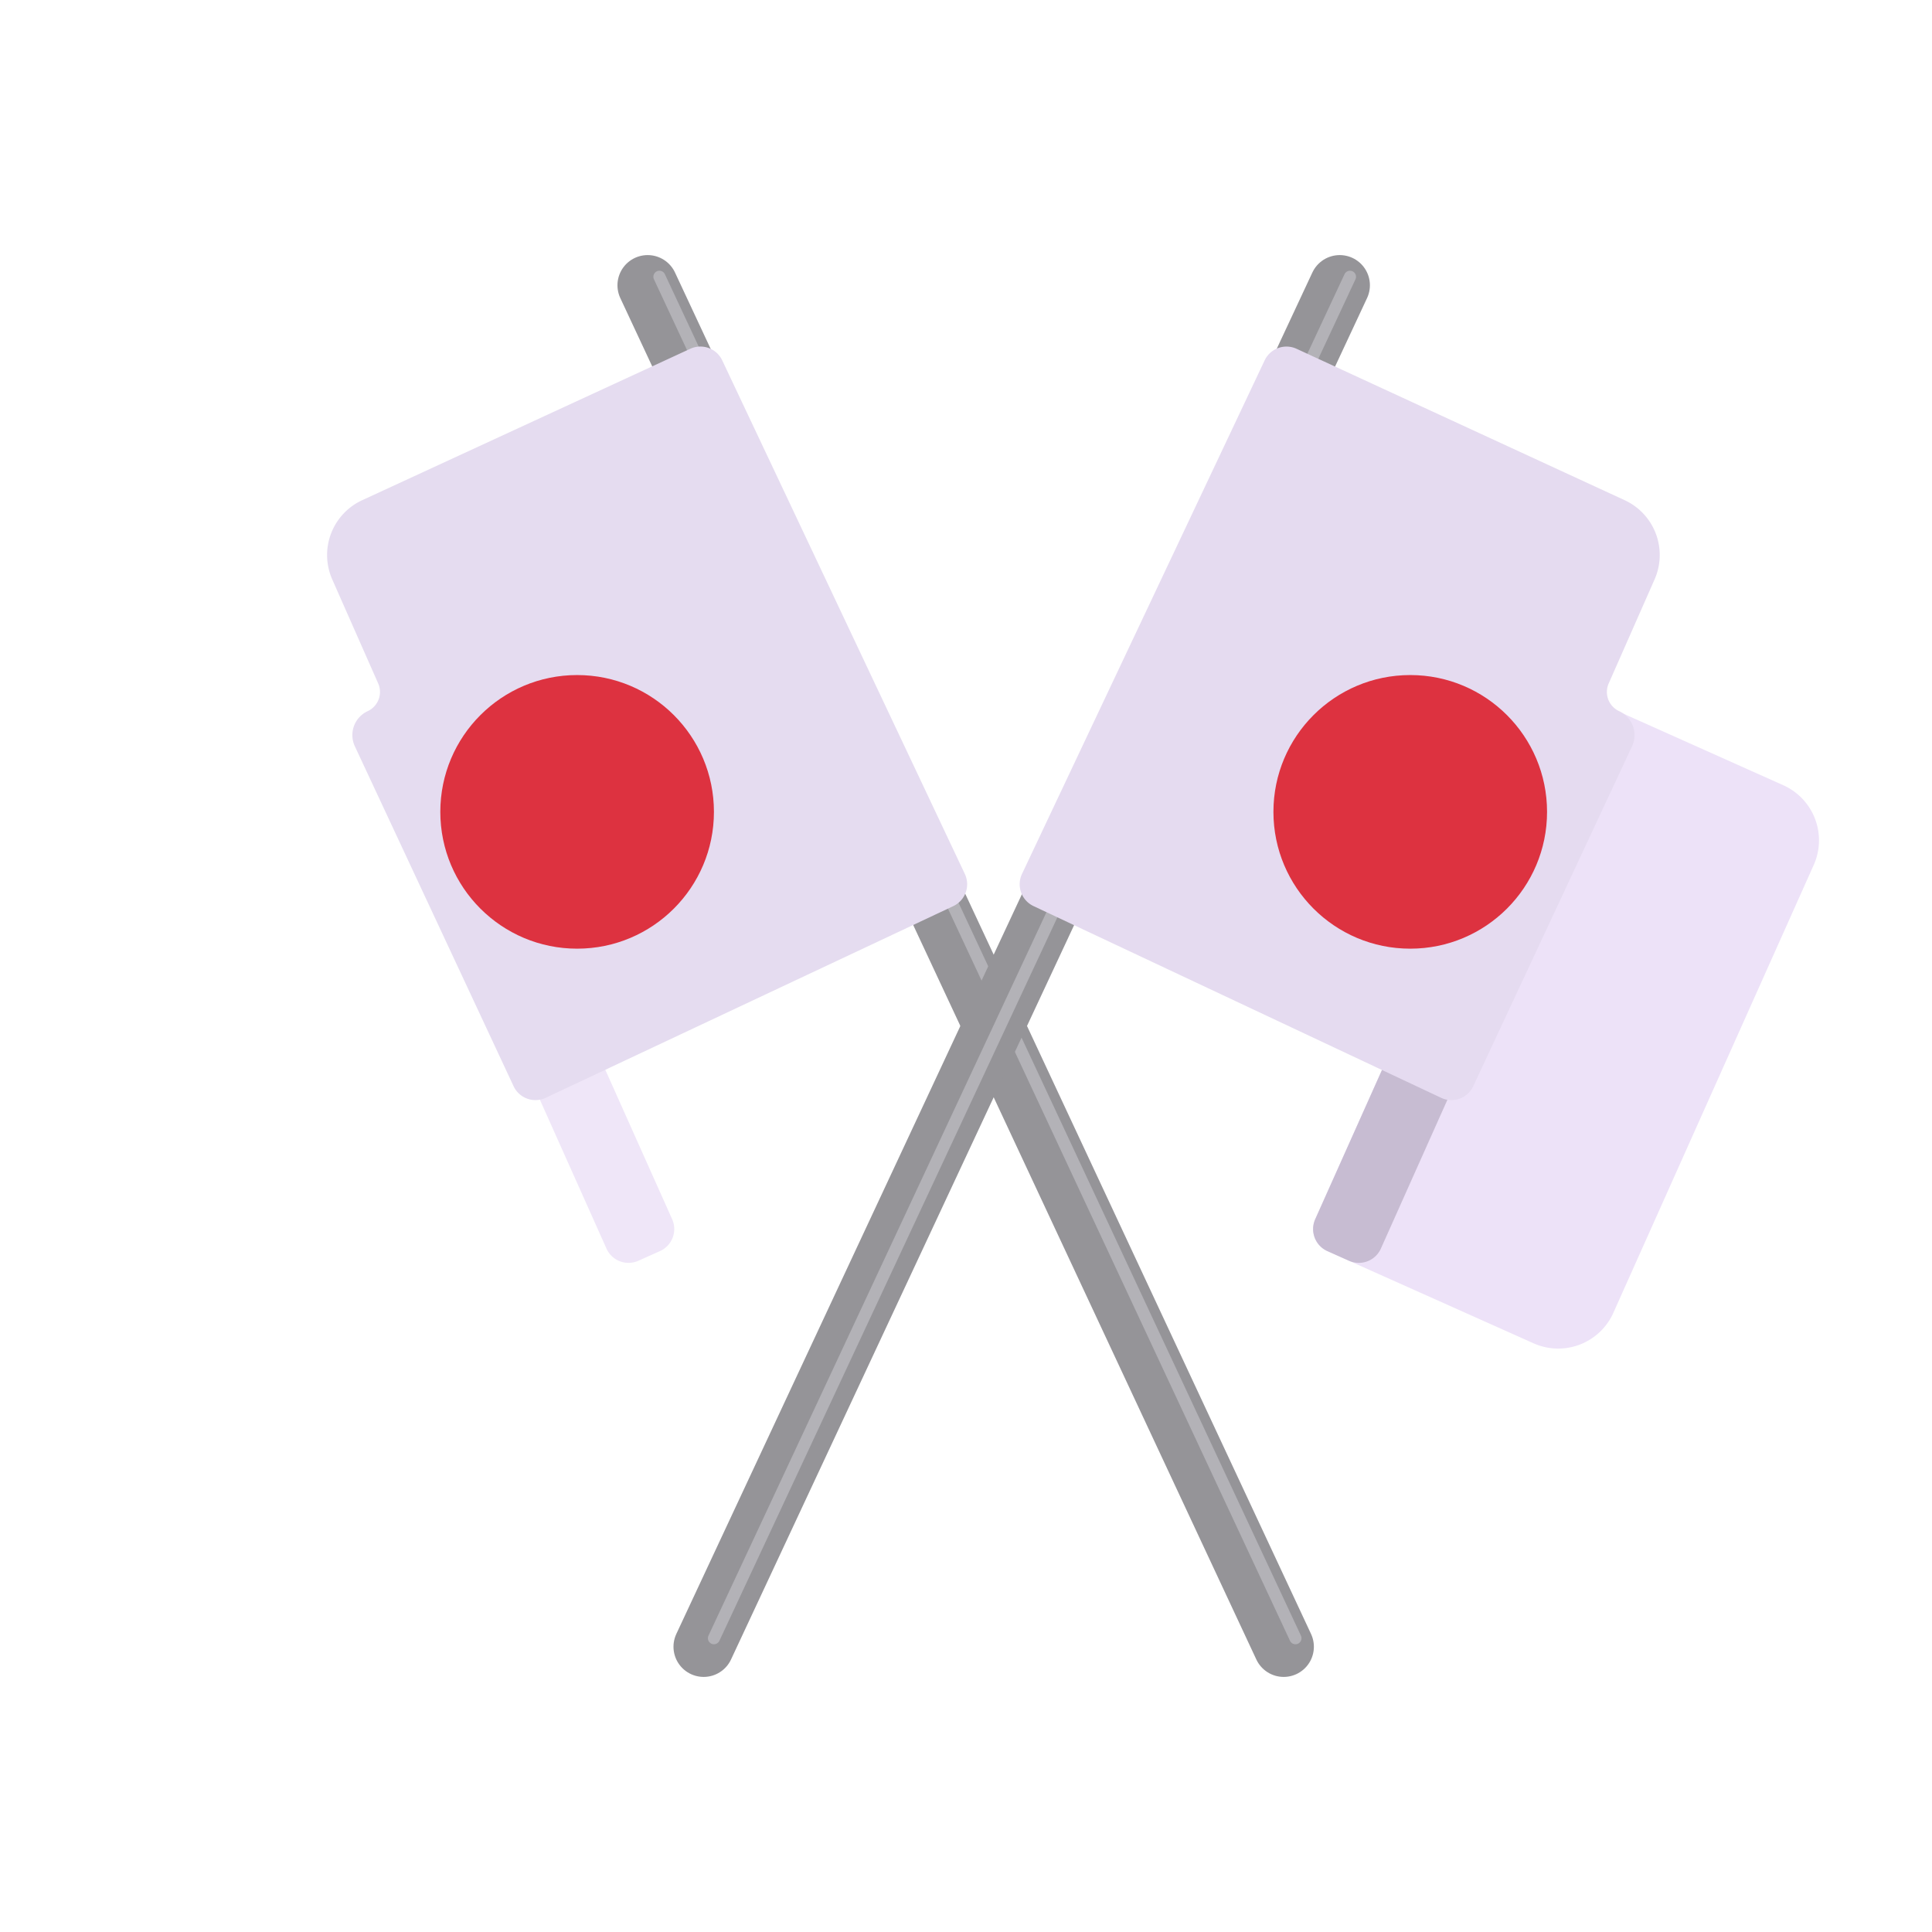 <svg xmlns="http://www.w3.org/2000/svg" width="3em" height="3em" viewBox="0 0 32 32"><g fill="none"><g filter="url(#)"><path stroke="#959498" stroke-linecap="round" d="m10.727 4.725l10.535 22.55"/></g><g filter="url(#)"><path stroke="#B3B2B7" stroke-linecap="round" stroke-width=".2" d="m10.922 4.584l10.535 22.55"/></g><g filter="url(#)"><path fill="url(#)" d="M2.876 14.327a1 1 0 0 1 .504-1.321l3.781-1.692l3.972 8.88a.4.4 0 0 1-.202.528L7.515 22.25a1 1 0 0 1-1.32-.505z"/><path fill="url(#)" d="M2.876 14.327a1 1 0 0 1 .504-1.321l3.781-1.692l3.972 8.88a.4.4 0 0 1-.202.528L7.515 22.25a1 1 0 0 1-1.32-.505z"/></g><g filter="url(#)"><path fill="#EFE6F8" d="m8.69 17.651l1.088-.486l1.355 3.029a.4.4 0 0 1-.202.528l-.357.16a.4.4 0 0 1-.529-.202z"/></g><path fill="#E5DCF0" d="m8.506 17.99l-2.629-5.63a.437.437 0 0 1 .213-.581a.35.35 0 0 0 .174-.459l-.761-1.723a1 1 0 0 1 .496-1.312l5.434-2.508a.4.4 0 0 1 .53.193l4.018 8.506a.4.4 0 0 1-.191.532l-6.751 3.175a.4.4 0 0 1-.533-.193"/><path fill="url(#)" d="m8.506 17.99l-2.629-5.63a.437.437 0 0 1 .213-.581a.35.35 0 0 0 .174-.459l-.761-1.723a1 1 0 0 1 .496-1.312l5.434-2.508a.4.4 0 0 1 .53.193l4.018 8.506a.4.4 0 0 1-.191.532l-6.751 3.175a.4.4 0 0 1-.533-.193"/><path fill="url(#)" d="m8.506 17.99l-2.629-5.63a.437.437 0 0 1 .213-.581a.35.35 0 0 0 .174-.459l-.761-1.723a1 1 0 0 1 .496-1.312l5.434-2.508a.4.4 0 0 1 .53.193l4.018 8.506a.4.4 0 0 1-.191.532l-6.751 3.175a.4.4 0 0 1-.533-.193"/><path fill="url(#)" d="m8.506 17.99l-2.629-5.63a.437.437 0 0 1 .213-.581a.35.35 0 0 0 .174-.459l-.761-1.723a1 1 0 0 1 .496-1.312l5.434-2.508a.4.4 0 0 1 .53.193l4.018 8.506a.4.4 0 0 1-.191.532l-6.751 3.175a.4.4 0 0 1-.533-.193"/><path fill="url(#)" d="m8.506 17.99l-2.629-5.63a.437.437 0 0 1 .213-.581a.35.35 0 0 0 .174-.459l-.761-1.723a1 1 0 0 1 .496-1.312l5.434-2.508a.4.4 0 0 1 .53.193l4.018 8.506a.4.4 0 0 1-.191.532l-6.751 3.175a.4.4 0 0 1-.533-.193"/><g filter="url(#)"><path stroke="#959498" stroke-linecap="round" d="m22.19 4.725l-10.535 22.55"/></g><g filter="url(#)"><path stroke="#B3B2B7" stroke-linecap="round" stroke-width=".2" d="m22.36 4.584l-10.535 22.55"/></g><circle cx="9.559" cy="13.447" r="2.266" fill="#DD3240"/><circle cx="9.559" cy="13.447" r="2.266" fill="url(#)"/><g filter="url(#)"><path fill="#EDE2F8" d="M30.041 14.327a1 1 0 0 0-.504-1.321l-3.781-1.692l-3.972 8.88a.4.4 0 0 0 .201.528l3.417 1.528a1 1 0 0 0 1.32-.505z"/></g><g filter="url(#)"><path fill="#C7BCD2" d="m24.226 17.651l-1.087-.486l-1.355 3.029a.4.4 0 0 0 .201.528l.358.16a.4.4 0 0 0 .529-.202z"/><path fill="url(#)" d="m24.226 17.651l-1.087-.486l-1.355 3.029a.4.4 0 0 0 .201.528l.358.16a.4.4 0 0 0 .529-.202z"/><path fill="url(#)" d="m24.226 17.651l-1.087-.486l-1.355 3.029a.4.4 0 0 0 .201.528l.358.16a.4.4 0 0 0 .529-.202z"/></g><g filter="url(#)"><path fill="#E5DBF0" d="m24.402 17.99l2.63-5.63a.437.437 0 0 0-.214-.581a.35.35 0 0 1-.173-.459l.76-1.723a1 1 0 0 0-.495-1.312l-5.435-2.508a.4.4 0 0 0-.529.193l-4.019 8.506a.4.4 0 0 0 .192.532l6.75 3.175a.4.4 0 0 0 .533-.193"/><path fill="url(#)" d="m24.402 17.99l2.63-5.63a.437.437 0 0 0-.214-.581a.35.35 0 0 1-.173-.459l.76-1.723a1 1 0 0 0-.495-1.312l-5.435-2.508a.4.4 0 0 0-.529.193l-4.019 8.506a.4.4 0 0 0 .192.532l6.75 3.175a.4.4 0 0 0 .533-.193"/><path fill="url(#)" d="m24.402 17.99l2.63-5.63a.437.437 0 0 0-.214-.581a.35.35 0 0 1-.173-.459l.76-1.723a1 1 0 0 0-.495-1.312l-5.435-2.508a.4.4 0 0 0-.529.193l-4.019 8.506a.4.4 0 0 0 .192.532l6.75 3.175a.4.4 0 0 0 .533-.193"/><path fill="url(#)" d="m24.402 17.99l2.63-5.63a.437.437 0 0 0-.214-.581a.35.35 0 0 1-.173-.459l.76-1.723a1 1 0 0 0-.495-1.312l-5.435-2.508a.4.4 0 0 0-.529.193l-4.019 8.506a.4.4 0 0 0 .192.532l6.75 3.175a.4.4 0 0 0 .533-.193"/></g><circle r="2.266" fill="#DD3240" transform="matrix(-1 0 0 1 23.358 13.447)"/><circle r="2.266" fill="url(#)" transform="matrix(-1 0 0 1 23.358 13.447)"/><defs><linearGradient id="" x1="6.684" x2="8.778" y1="21.838" y2="15.619" gradientUnits="userSpaceOnUse"><stop offset=".066" stop-color="#D5C9E2"/><stop offset="1" stop-color="#BEB1CB"/></linearGradient><linearGradient id="" x1="9.465" x2="6.403" y1="18.744" y2="19.994" gradientUnits="userSpaceOnUse"><stop offset=".374" stop-color="#B2A3C1"/><stop offset="1" stop-color="#B2A3C1" stop-opacity="0"/></linearGradient><linearGradient id="" x1="7.621" x2="8.871" y1="15.744" y2="15.15" gradientUnits="userSpaceOnUse"><stop offset=".559" stop-color="#BAAEC7"/><stop offset="1" stop-color="#BAAEC7" stop-opacity="0"/></linearGradient><linearGradient id="" x1="7.84" x2="7.981" y1="7.361" y2="7.658" gradientUnits="userSpaceOnUse"><stop stop-color="#C6C2CA"/><stop offset=".994" stop-color="#C6C2CA" stop-opacity="0"/></linearGradient><linearGradient id="" x1="12.645" x2="12.52" y1="16.611" y2="16.346" gradientUnits="userSpaceOnUse"><stop stop-color="#BFB0CF"/><stop offset="1" stop-color="#BFB0CF" stop-opacity="0"/></linearGradient><linearGradient id="" x1="15.278" x2="14.528" y1="12.494" y2="12.854" gradientUnits="userSpaceOnUse"><stop offset=".391" stop-color="#fff"/><stop offset="1" stop-color="#EBE2F6" stop-opacity="0"/></linearGradient><linearGradient id="" x1="7.496" x2="8.324" y1="14.51" y2="14.072" gradientUnits="userSpaceOnUse"><stop offset=".198" stop-color="#B8232B"/><stop offset="1" stop-color="#B8232B" stop-opacity="0"/></linearGradient><linearGradient id="" x1="23.309" x2="23.153" y1="17.963" y2="19.588" gradientUnits="userSpaceOnUse"><stop stop-color="#B5A9BF"/><stop offset="1" stop-color="#B5A9BF" stop-opacity="0"/></linearGradient><linearGradient id="" x1="23.5" x2="23.2" y1="19.404" y2="19.268" gradientUnits="userSpaceOnUse"><stop stop-color="#E5D9F2"/><stop offset="1" stop-color="#C7BCD2"/></linearGradient><linearGradient id="" x1="25.551" x2="24.02" y1="15.744" y2="15.025" gradientUnits="userSpaceOnUse"><stop offset=".271" stop-color="#F0E6FA"/><stop offset="1" stop-color="#F0E6FA" stop-opacity="0"/></linearGradient><linearGradient id="" x1="18.77" x2="19.551" y1="10.4" y2="10.744" gradientUnits="userSpaceOnUse"><stop offset=".099" stop-color="#BAB5BE"/><stop offset="1" stop-color="#DBD1E6" stop-opacity="0"/></linearGradient><linearGradient id="" x1="20.395" x2="20.691" y1="16.713" y2="16.104" gradientUnits="userSpaceOnUse"><stop stop-color="#AD9DBE"/><stop offset="1" stop-color="#AD9DBE" stop-opacity="0"/></linearGradient><linearGradient id="" x1=".158" x2="1.221" y1="3.719" y2="3.188" gradientUnits="userSpaceOnUse"><stop offset=".482" stop-color="#E8333E"/><stop offset="1" stop-color="#E8333E" stop-opacity="0"/></linearGradient><filter id="" width="11.785" height="23.801" x="10.227" y="3.974" color-interpolation-filters="sRGB" filterUnits="userSpaceOnUse"><feFlood flood-opacity="0" result="BackgroundImageFix"/><feBlend in="SourceGraphic" in2="BackgroundImageFix" result="shape"/><feColorMatrix in="SourceAlpha" result="hardAlpha" values="0 0 0 0 0 0 0 0 0 0 0 0 0 0 0 0 0 0 127 0"/><feOffset dx=".25" dy="-.25"/><feGaussianBlur stdDeviation=".25"/><feComposite in2="hardAlpha" k2="-1" k3="1" operator="arithmetic"/><feColorMatrix values="0 0 0 0 0.447 0 0 0 0 0.439 0 0 0 0 0.467 0 0 0 1 0"/><feBlend in2="shape" result="effect1_innerShadow_4_7843"/></filter><filter id="" width="11.135" height="23.151" x="10.622" y="4.284" color-interpolation-filters="sRGB" filterUnits="userSpaceOnUse"><feFlood flood-opacity="0" result="BackgroundImageFix"/><feBlend in="SourceGraphic" in2="BackgroundImageFix" result="shape"/><feGaussianBlur result="effect1_foregroundBlur_4_7843" stdDeviation=".1"/></filter><filter id="" width="8.48" height="11.123" x="2.788" y="11.214" color-interpolation-filters="sRGB" filterUnits="userSpaceOnUse"><feFlood flood-opacity="0" result="BackgroundImageFix"/><feBlend in="SourceGraphic" in2="BackgroundImageFix" result="shape"/><feColorMatrix in="SourceAlpha" result="hardAlpha" values="0 0 0 0 0 0 0 0 0 0 0 0 0 0 0 0 0 0 127 0"/><feOffset dx=".1" dy="-.1"/><feGaussianBlur stdDeviation=".2"/><feComposite in2="hardAlpha" k2="-1" k3="1" operator="arithmetic"/><feColorMatrix values="0 0 0 0 0.671 0 0 0 0 0.612 0 0 0 0 0.733 0 0 0 1 0"/><feBlend in2="shape" result="effect1_innerShadow_4_7843"/></filter><filter id="" width="2.478" height="3.752" x="8.691" y="17.165" color-interpolation-filters="sRGB" filterUnits="userSpaceOnUse"><feFlood flood-opacity="0" result="BackgroundImageFix"/><feBlend in="SourceGraphic" in2="BackgroundImageFix" result="shape"/><feColorMatrix in="SourceAlpha" result="hardAlpha" values="0 0 0 0 0 0 0 0 0 0 0 0 0 0 0 0 0 0 127 0"/><feOffset/><feGaussianBlur stdDeviation=".15"/><feComposite in2="hardAlpha" k2="-1" k3="1" operator="arithmetic"/><feColorMatrix values="0 0 0 0 0.725 0 0 0 0 0.675 0 0 0 0 0.78 0 0 0 1 0"/><feBlend in2="shape" result="effect1_innerShadow_4_7843"/></filter><filter id="" width="12.035" height="23.801" x="11.155" y="3.974" color-interpolation-filters="sRGB" filterUnits="userSpaceOnUse"><feFlood flood-opacity="0" result="BackgroundImageFix"/><feBlend in="SourceGraphic" in2="BackgroundImageFix" result="shape"/><feColorMatrix in="SourceAlpha" result="hardAlpha" values="0 0 0 0 0 0 0 0 0 0 0 0 0 0 0 0 0 0 127 0"/><feOffset dx=".5" dy="-.25"/><feGaussianBlur stdDeviation=".25"/><feComposite in2="hardAlpha" k2="-1" k3="1" operator="arithmetic"/><feColorMatrix values="0 0 0 0 0.447 0 0 0 0 0.439 0 0 0 0 0.467 0 0 0 1 0"/><feBlend in2="shape" result="effect1_innerShadow_4_7843"/></filter><filter id="" width="11.135" height="23.151" x="11.524" y="4.284" color-interpolation-filters="sRGB" filterUnits="userSpaceOnUse"><feFlood flood-opacity="0" result="BackgroundImageFix"/><feBlend in="SourceGraphic" in2="BackgroundImageFix" result="shape"/><feGaussianBlur result="effect1_foregroundBlur_4_7843" stdDeviation=".1"/></filter><filter id="" width="8.83" height="11.323" x="21.449" y="11.114" color-interpolation-filters="sRGB" filterUnits="userSpaceOnUse"><feFlood flood-opacity="0" result="BackgroundImageFix"/><feBlend in="SourceGraphic" in2="BackgroundImageFix" result="shape"/><feColorMatrix in="SourceAlpha" result="hardAlpha" values="0 0 0 0 0 0 0 0 0 0 0 0 0 0 0 0 0 0 127 0"/><feOffset dx=".15" dy="-.2"/><feGaussianBlur stdDeviation=".25"/><feComposite in2="hardAlpha" k2="-1" k3="1" operator="arithmetic"/><feColorMatrix values="0 0 0 0 0.729 0 0 0 0 0.663 0 0 0 0 0.8 0 0 0 1 0"/><feBlend in2="shape" result="effect1_innerShadow_4_7843"/><feColorMatrix in="SourceAlpha" result="hardAlpha" values="0 0 0 0 0 0 0 0 0 0 0 0 0 0 0 0 0 0 127 0"/><feOffset dx="-.3" dy=".1"/><feGaussianBlur stdDeviation=".15"/><feComposite in2="hardAlpha" k2="-1" k3="1" operator="arithmetic"/><feColorMatrix values="0 0 0 0 1 0 0 0 0 1 0 0 0 0 1 0 0 0 1 0"/><feBlend in2="effect1_innerShadow_4_7843" result="effect2_innerShadow_4_7843"/></filter><filter id="" width="2.628" height="3.752" x="21.749" y="17.165" color-interpolation-filters="sRGB" filterUnits="userSpaceOnUse"><feFlood flood-opacity="0" result="BackgroundImageFix"/><feBlend in="SourceGraphic" in2="BackgroundImageFix" result="shape"/><feColorMatrix in="SourceAlpha" result="hardAlpha" values="0 0 0 0 0 0 0 0 0 0 0 0 0 0 0 0 0 0 127 0"/><feOffset dx=".15"/><feGaussianBlur stdDeviation=".15"/><feComposite in2="hardAlpha" k2="-1" k3="1" operator="arithmetic"/><feColorMatrix values="0 0 0 0 0.694 0 0 0 0 0.667 0 0 0 0 0.722 0 0 0 1 0"/><feBlend in2="shape" result="effect1_innerShadow_4_7843"/></filter><filter id="" width="10.702" height="12.73" x="16.789" y="5.741" color-interpolation-filters="sRGB" filterUnits="userSpaceOnUse"><feFlood flood-opacity="0" result="BackgroundImageFix"/><feBlend in="SourceGraphic" in2="BackgroundImageFix" result="shape"/><feColorMatrix in="SourceAlpha" result="hardAlpha" values="0 0 0 0 0 0 0 0 0 0 0 0 0 0 0 0 0 0 127 0"/><feOffset dx="-.1" dy=".25"/><feGaussianBlur stdDeviation=".125"/><feComposite in2="hardAlpha" k2="-1" k3="1" operator="arithmetic"/><feColorMatrix values="0 0 0 0 0.984 0 0 0 0 0.961 0 0 0 0 1 0 0 0 1 0"/><feBlend in2="shape" result="effect1_innerShadow_4_7843"/></filter></defs></g></svg>